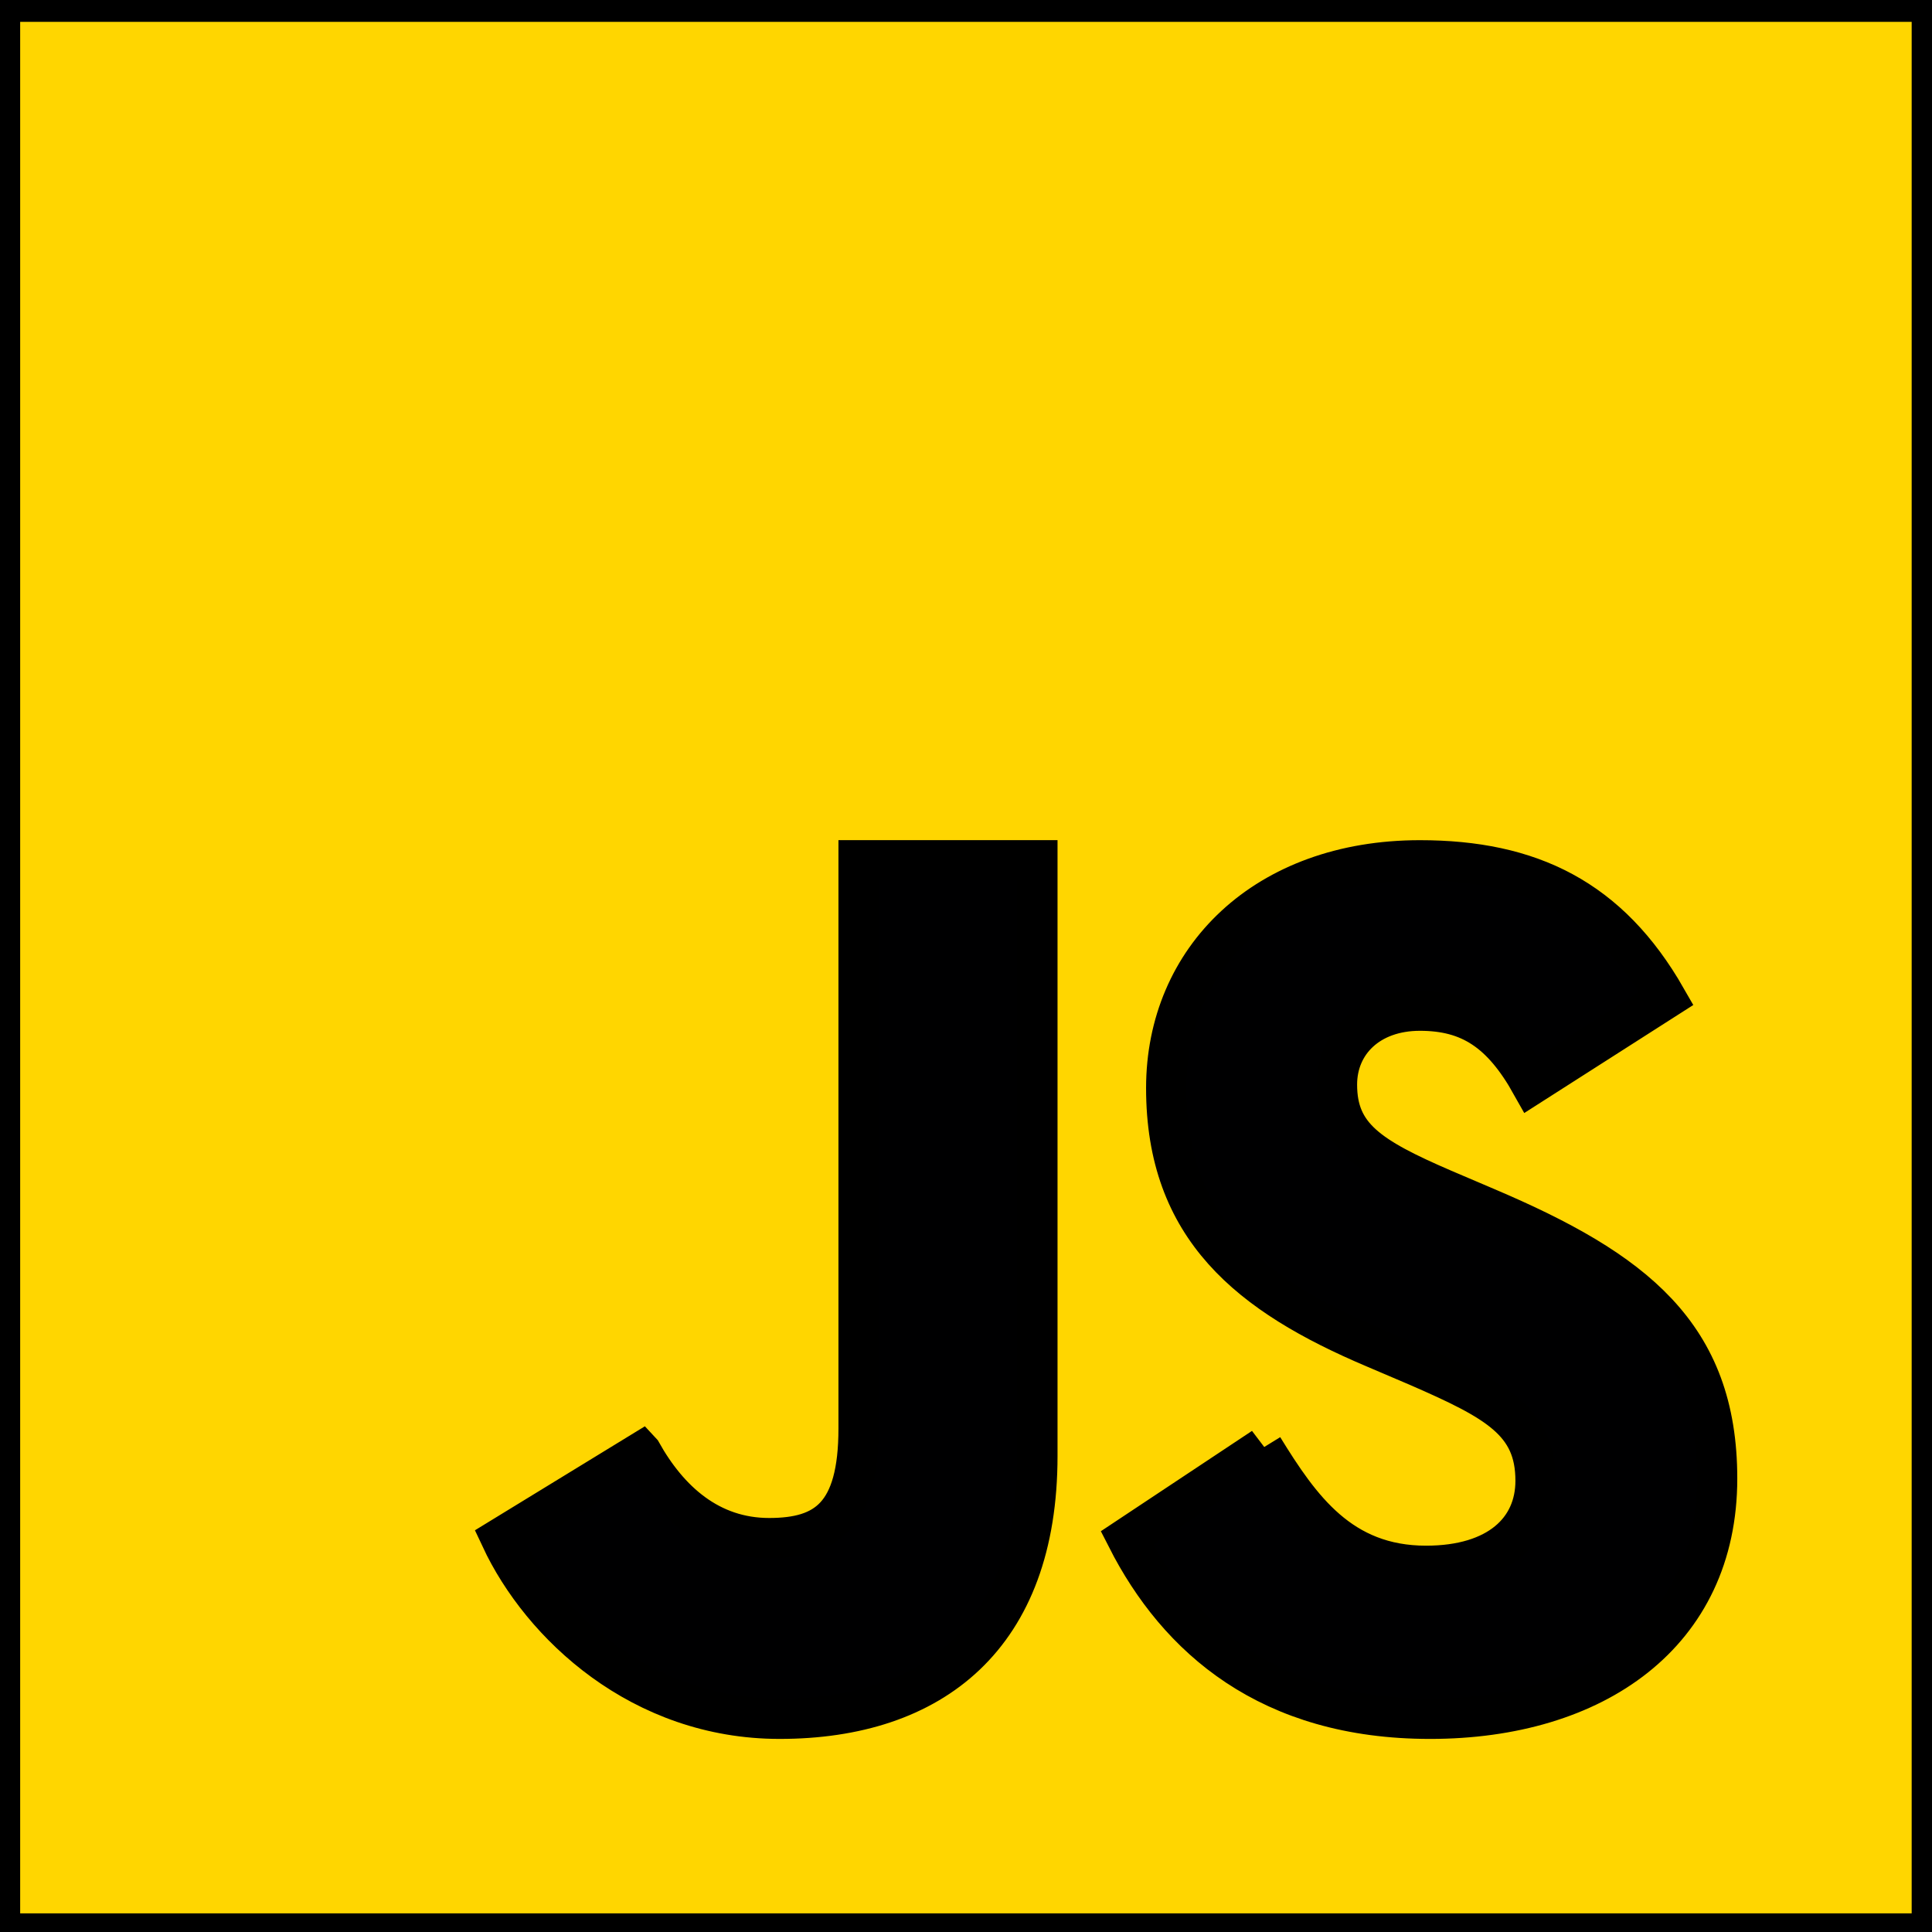 <svg width="48" height="48" xmlns="http://www.w3.org/2000/svg">

 <g>
  <title>background</title>
  <rect fill="none" id="canvas_background" height="602" width="802" y="-1" x="-1"/>
 </g>
 <g>
  <title>Layer 1</title>
  <g stroke="null" id="svg_3">
   <path stroke="null" id="svg_1" d="m0.001,48.037l0,-47.994l47.994,0l0,47.994l-47.994,0z" fill="#ffd600"/>
   <path stroke="null" id="svg_2" d="m31.381,35.968c0.923,1.498 1.925,2.934 4.049,2.934c1.784,0 2.72,-0.887 2.72,-2.113c0,-1.468 -0.968,-1.989 -2.93,-2.844l-1.076,-0.459c-3.105,-1.317 -5.17,-2.968 -5.17,-6.454c0,-3.213 2.46,-5.658 6.303,-5.658c2.737,0 4.703,0.948 6.122,3.43l-3.352,2.142c-0.737,-1.317 -1.534,-1.836 -2.77,-1.836c-1.261,0 -2.06,0.796 -2.06,1.836c0,1.285 0.8,1.805 2.646,2.601l1.076,0.459c3.66,1.558 5.723,3.15 5.723,6.728c0,3.856 -3.045,5.969 -7.132,5.969c-3.998,0 -6.269,-2.006 -7.532,-4.49l3.384,-2.246zm-15.446,0.109c0.675,1.208 1.7,2.137 3.174,2.137c1.41,0 2.222,-0.557 2.222,-2.724l0,-14.117l4.443,0l0,14.799c0,4.489 -2.604,6.531 -6.406,6.531c-3.436,0 -5.915,-2.328 -6.926,-4.49l3.492,-2.137z" fill="#000001"/>
  </g>
 </g>
</svg>